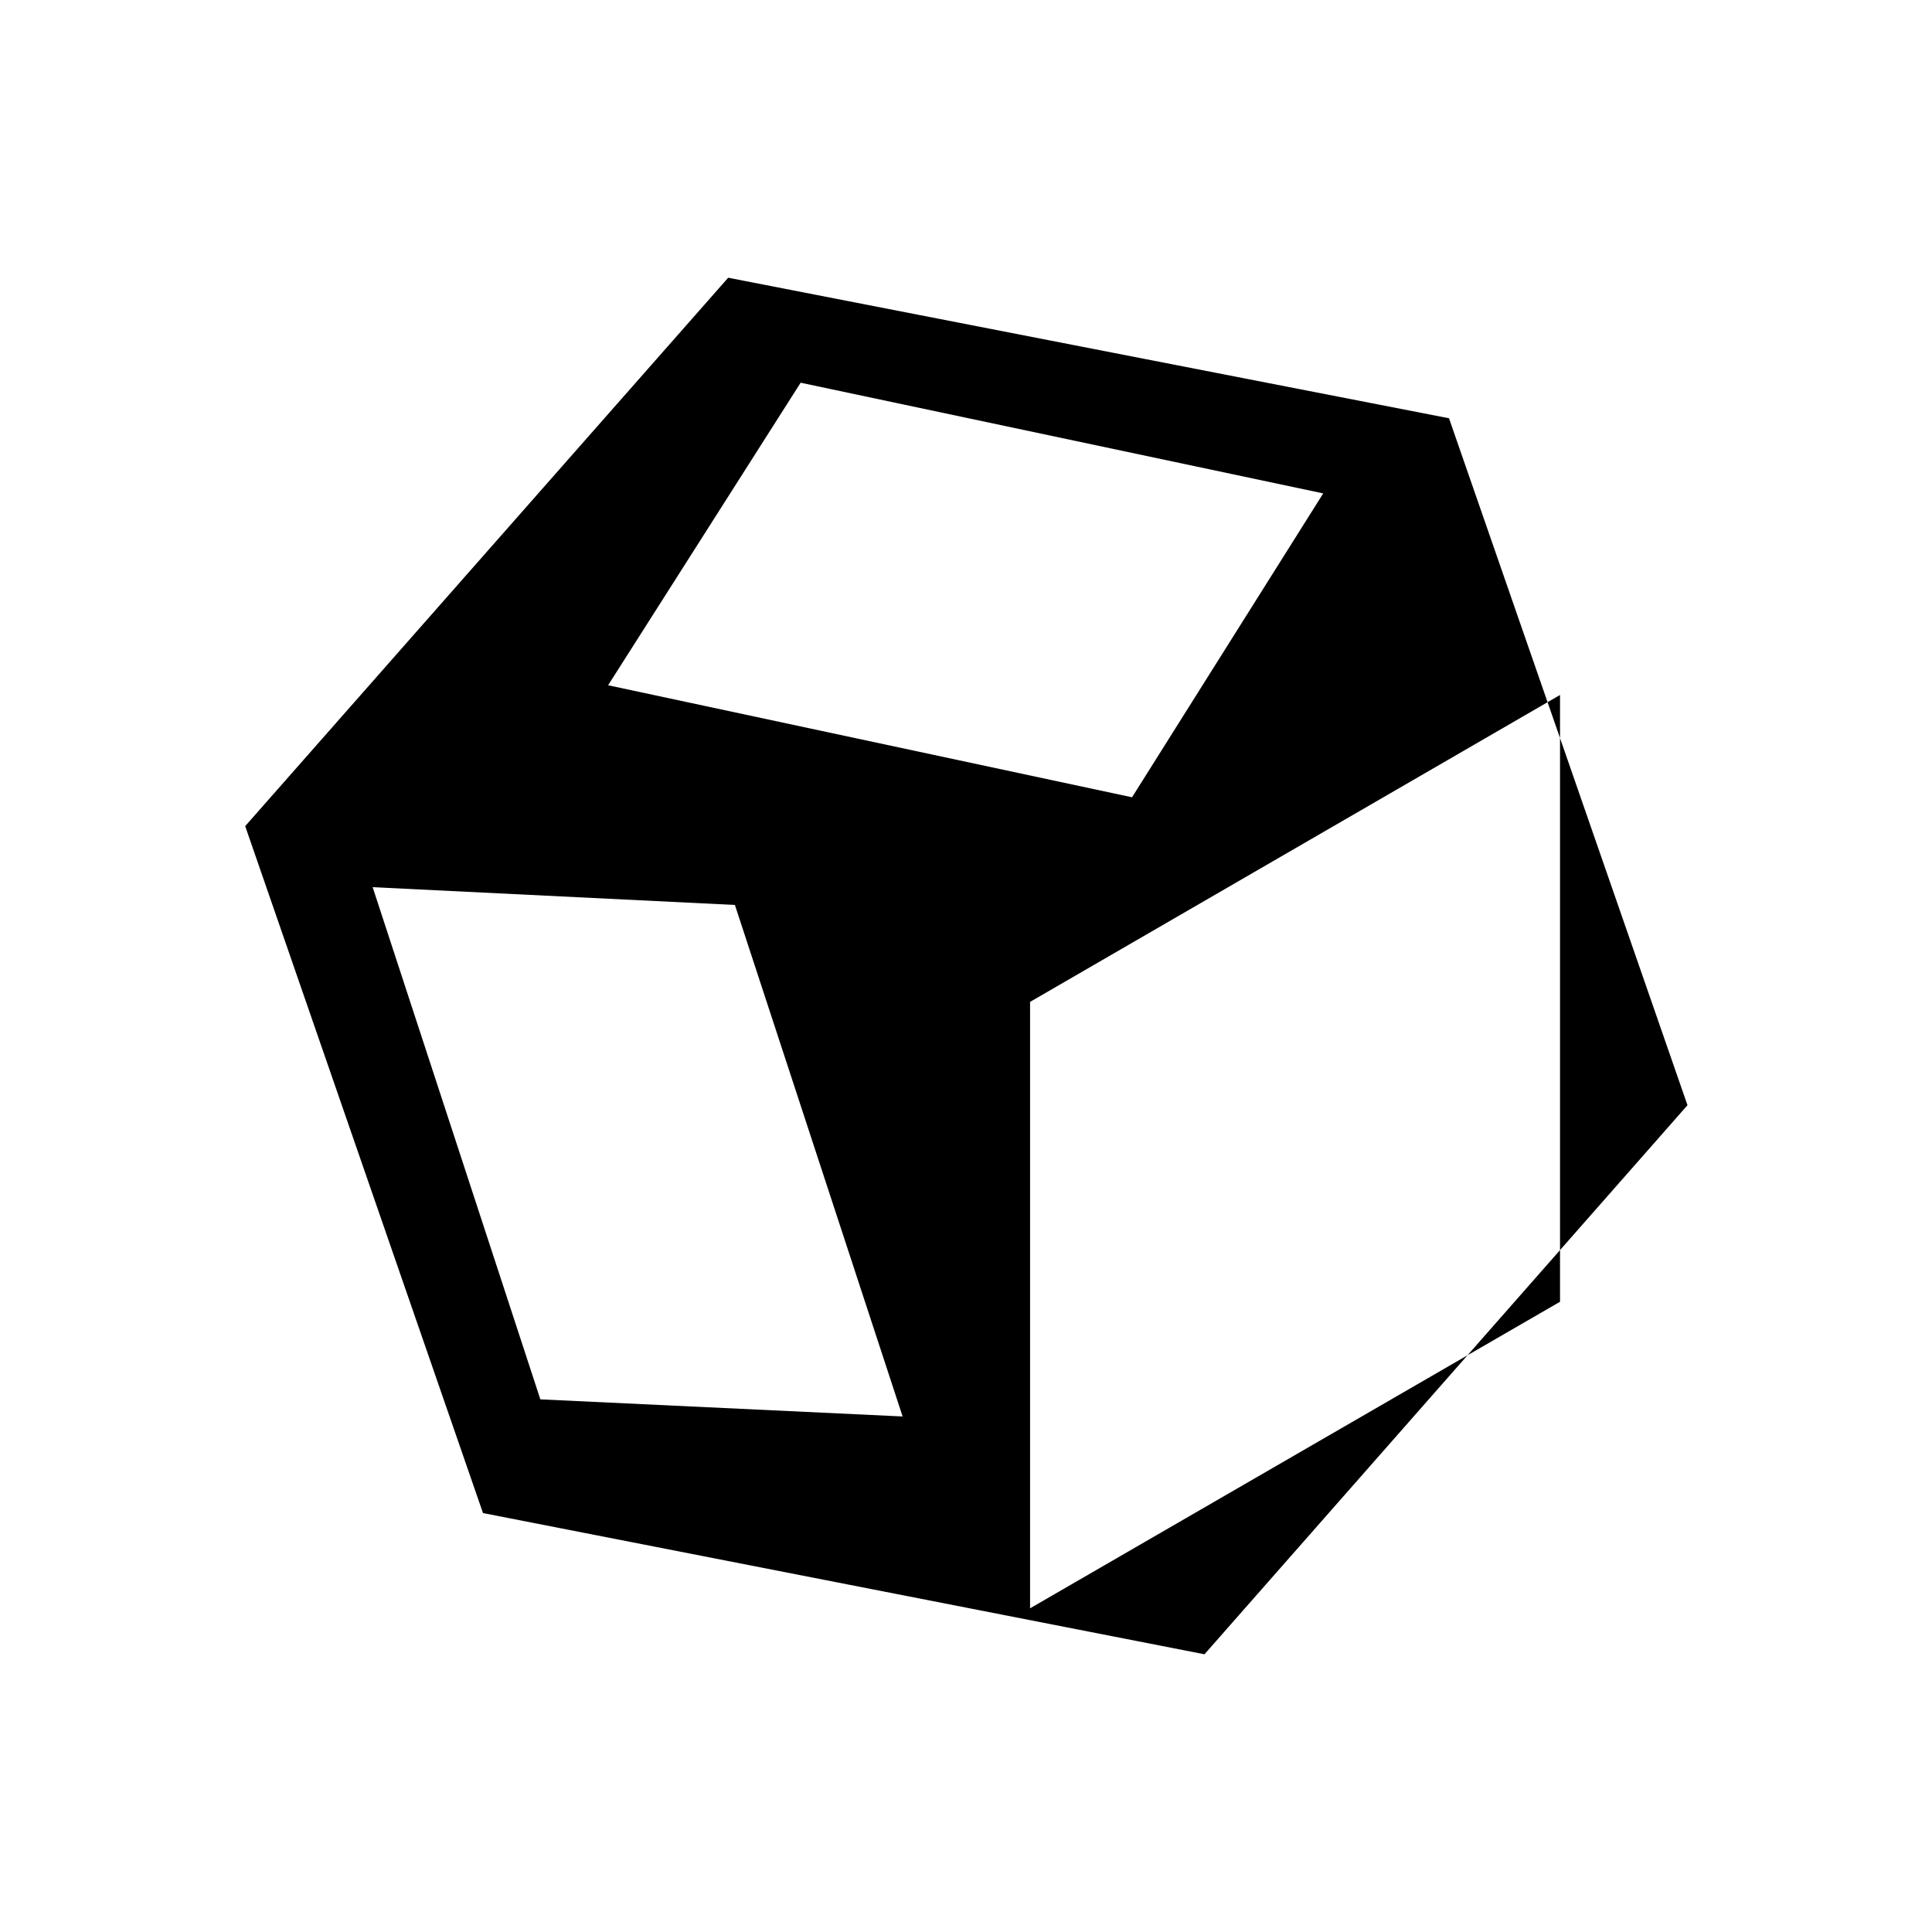 <svg xmlns="http://www.w3.org/2000/svg" height="40" viewBox="0 96 960 960" width="40"><path d="m268.498 791.333 180.002 8.502-83.332-254.168-180.002-8.836 83.332 254.502Zm243.335 103.834 263.334-152.333V441.333l-263.334 152.5v301.334ZM302.165 436.499l260.334 55.669 95.003-151.001-259.667-55.001-95.67 150.333Zm-62.167 411.333L121.833 506.498l240.002-272.499 358.167 69.835L838.5 645.169 598.498 918.001l-358.5-70.169ZM480 576Z"/></svg>